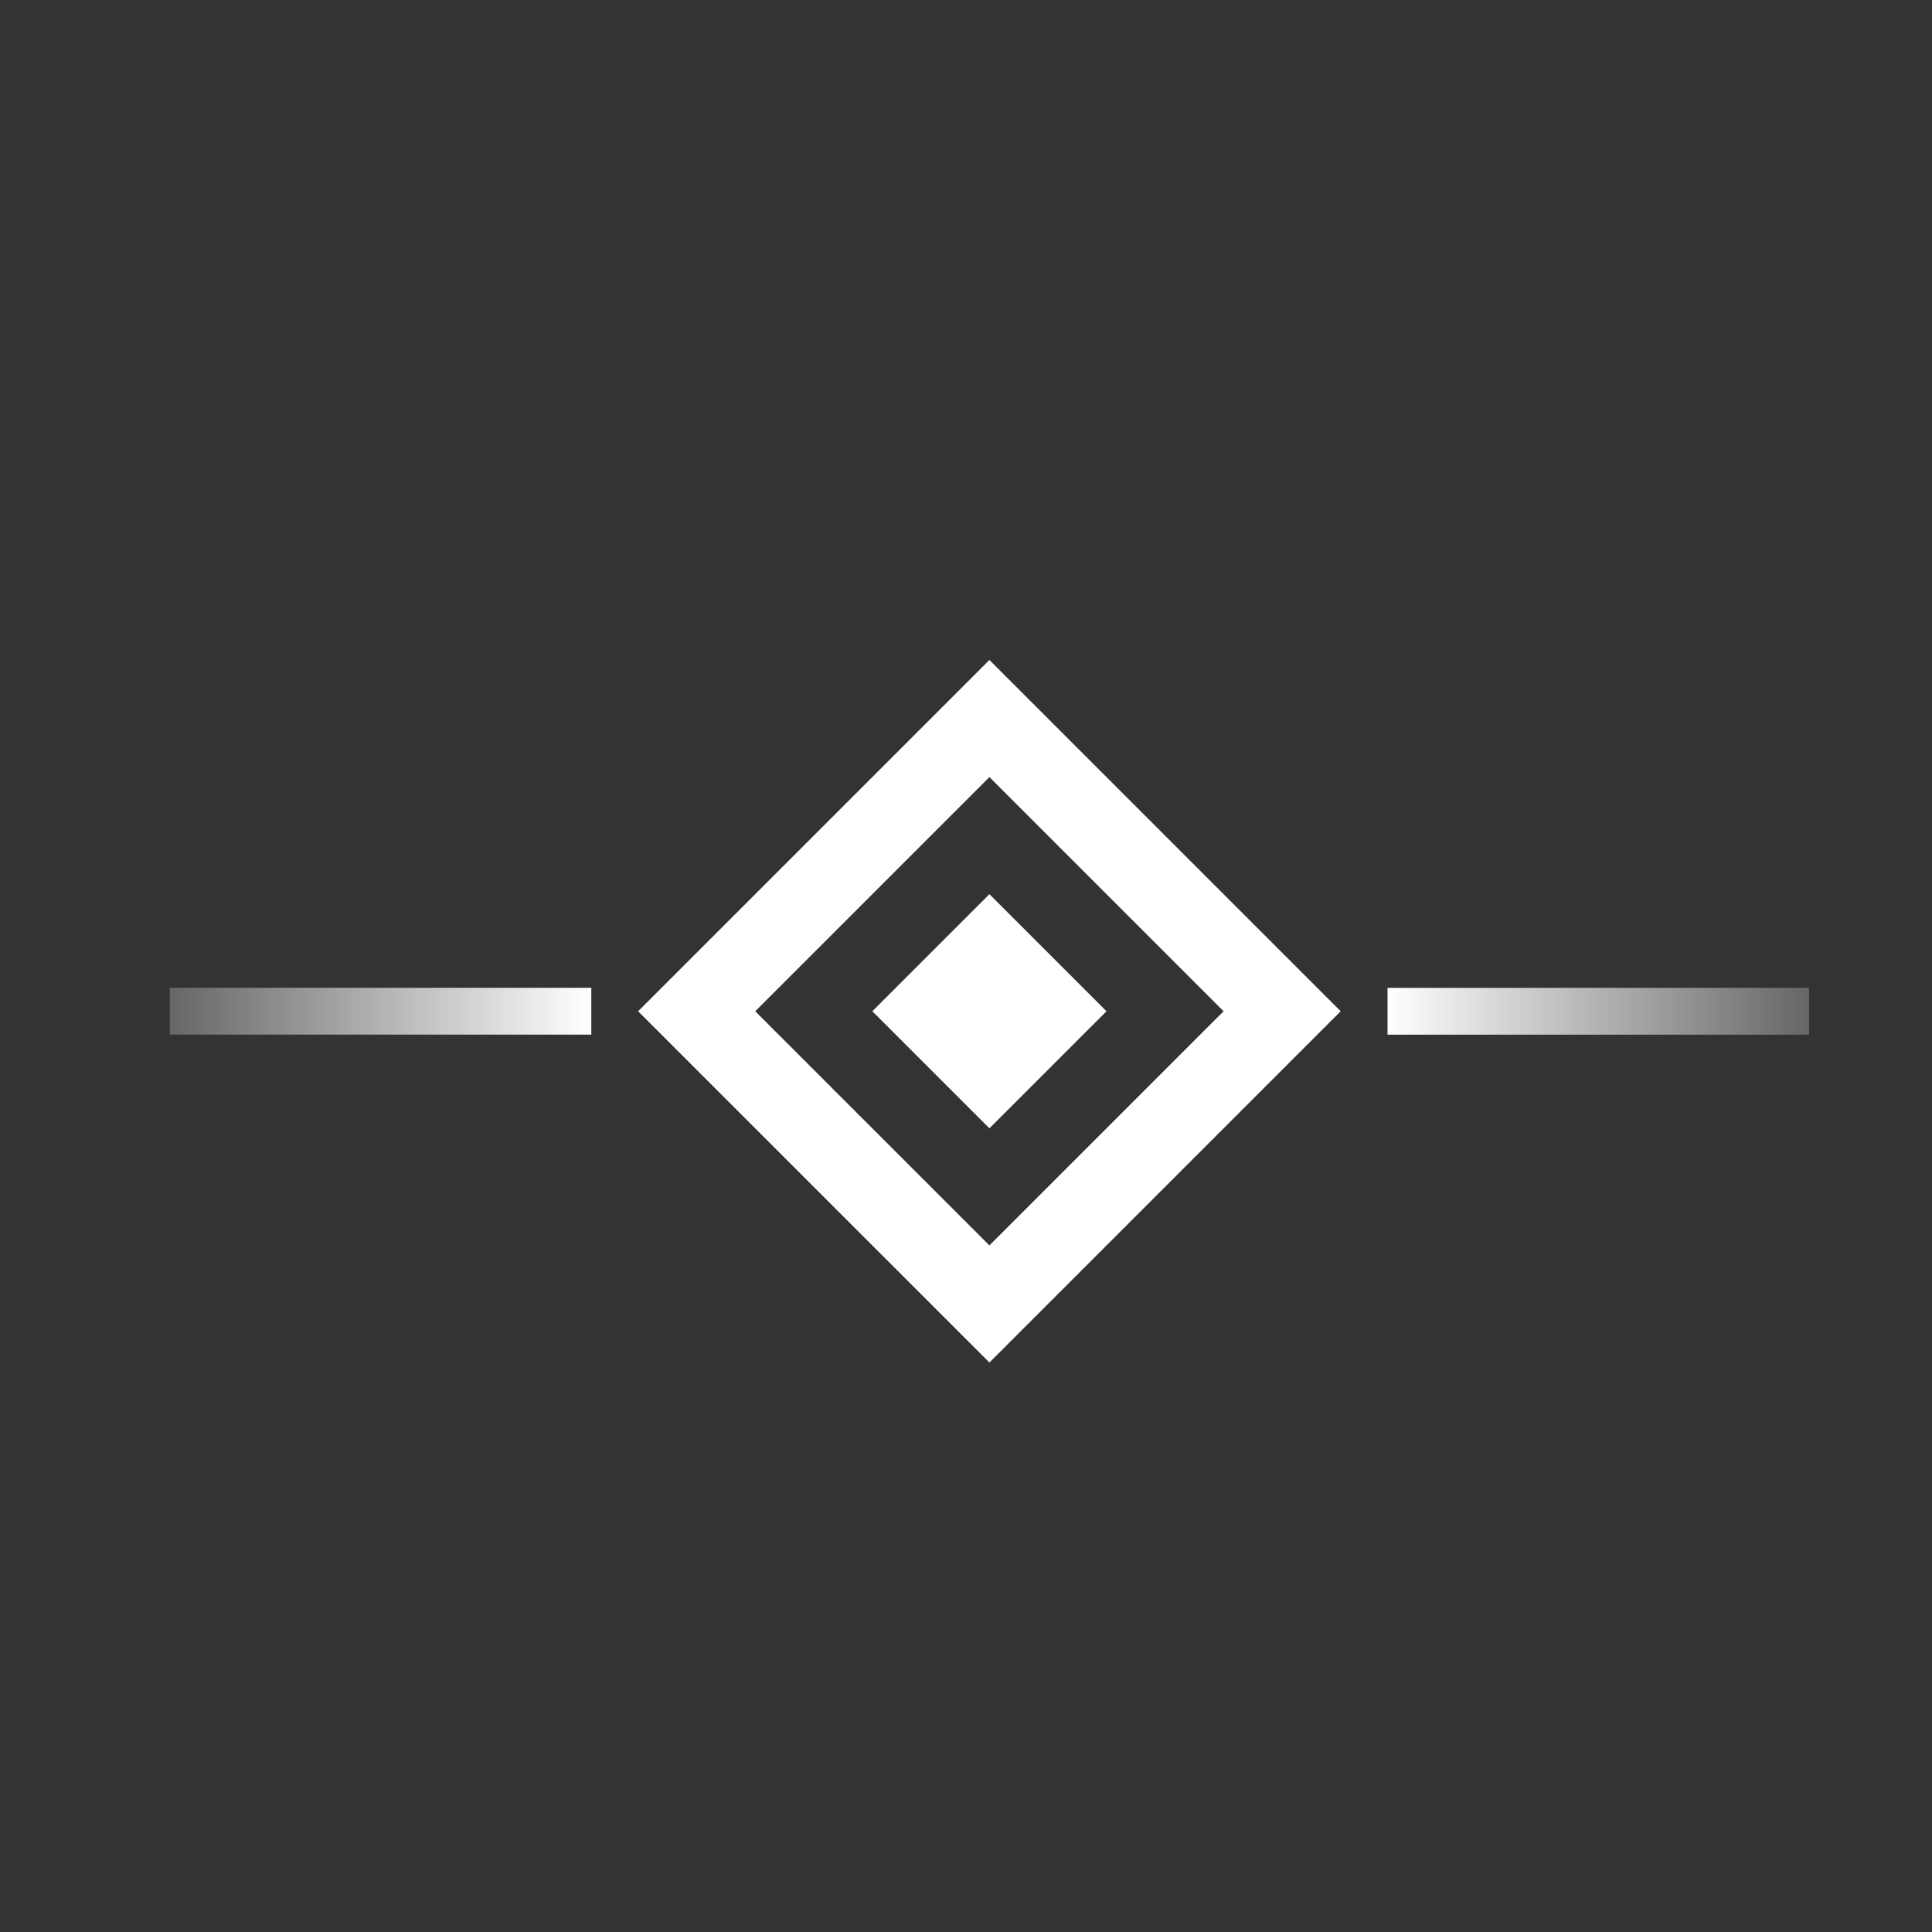 <svg width="33" height="33" viewBox="0 0 33 33" fill="none" xmlns="http://www.w3.org/2000/svg">
<rect x="0" y="0" width="33" height="33" fill="#333333" stroke="none"/>
<rect x="14.9" y="17.273" width="2.828" height="2.828" transform="rotate(-45 14.9 17.273)" fill="white"/>
<path fill-rule="evenodd" clip-rule="evenodd" d="M16.9 13.273L12.9 17.273L16.9 21.273L20.9 17.273L16.9 13.273ZM10.9 17.273L16.9 23.273L22.9 17.273L16.9 11.273L10.9 17.273Z" fill="white"/>
<rect width="7.2" height="0.8" transform="translate(23.7 16.873)" fill="url(#paint0_linear_66_4921)"/>
<rect width="7.2" height="0.8" transform="matrix(-1 0 0 -1 10.1 17.672)" fill="url(#paint1_linear_66_4921)"/>
<defs>
<linearGradient id="paint0_linear_66_4921" x1="-4.02332e-08" y1="0.4" x2="9.6" y2="0.4" gradientUnits="userSpaceOnUse">
<stop stop-color="white"/>
<stop offset="1" stop-color="white" stop-opacity="0"/>
</linearGradient>
<linearGradient id="paint1_linear_66_4921" x1="-4.02332e-08" y1="0.4" x2="9.6" y2="0.4" gradientUnits="userSpaceOnUse">
<stop stop-color="white"/>
<stop offset="1" stop-color="white" stop-opacity="0"/>
</linearGradient>
</defs>
</svg>
